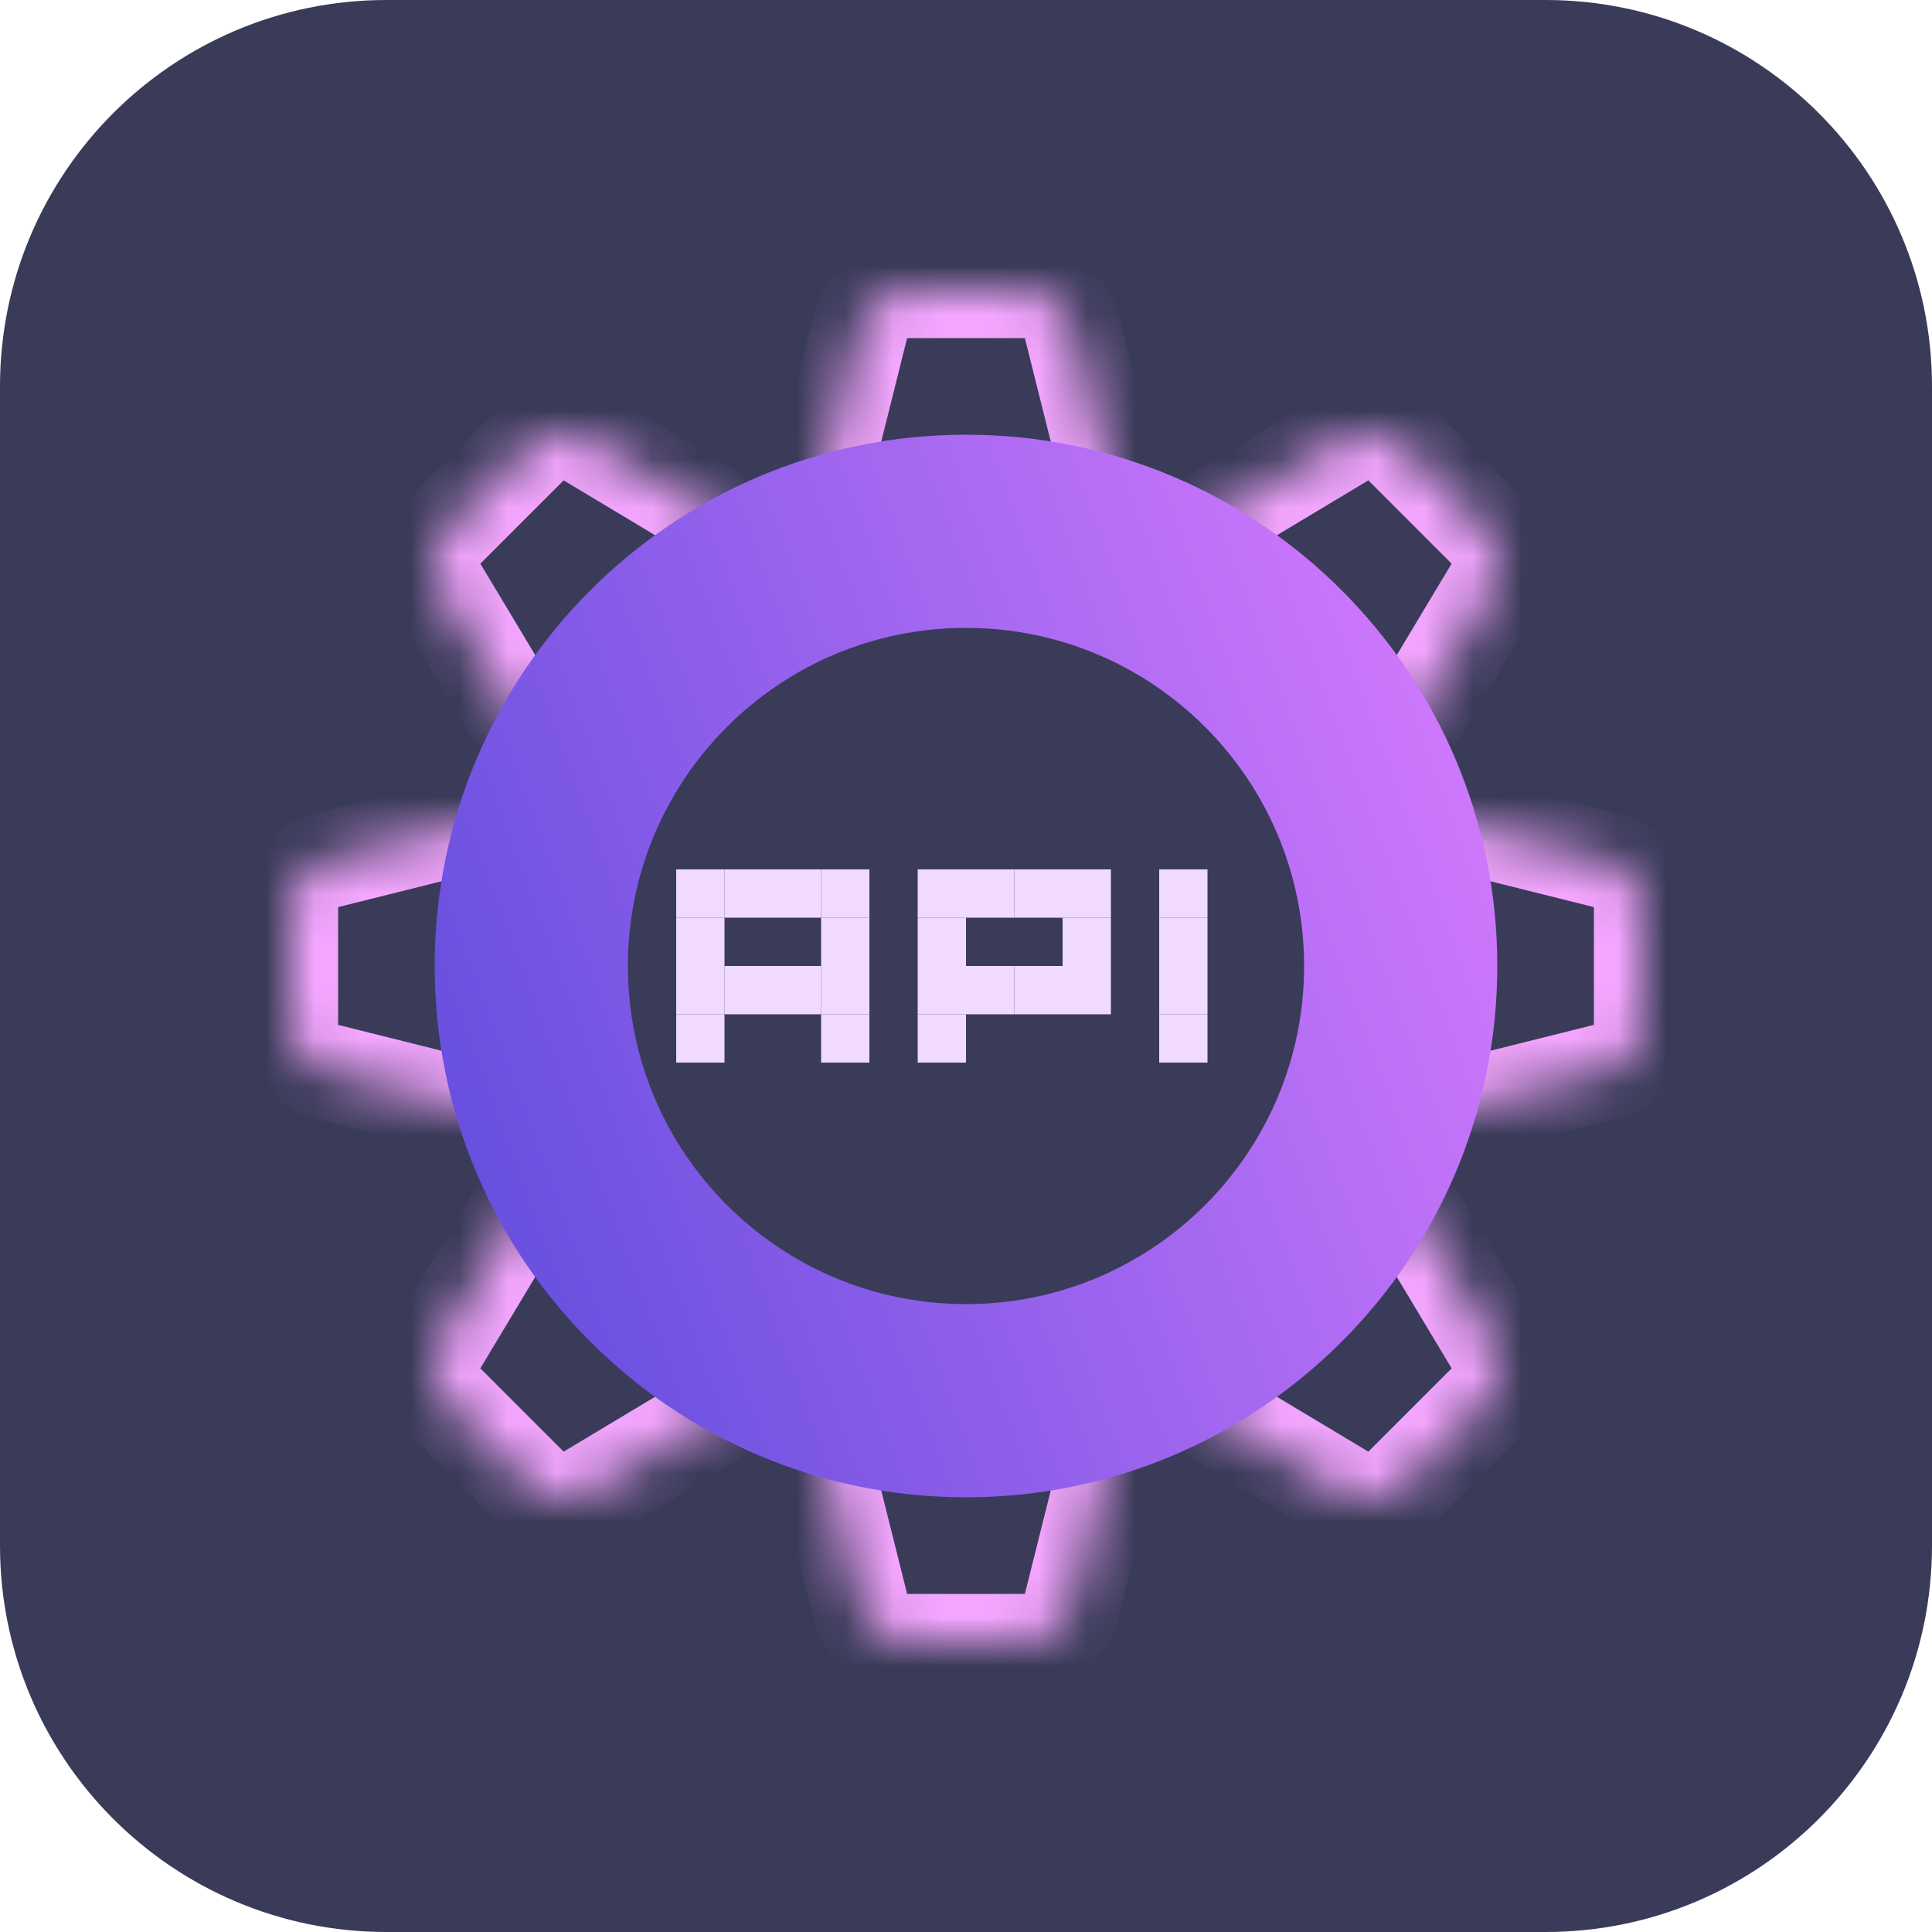 <svg xmlns="http://www.w3.org/2000/svg" width="40" height="40" fill="none" viewBox="0 0 40 40"><path fill="#3A3B59" d="M0 8C0 3.582 3.582 0 8 0H32C36.418 0 40 3.582 40 8V32C40 36.418 36.418 40 32 40H8C3.582 40 0 36.418 0 32V8Z"/><mask id="path-1-inside-1_274_11096" fill="#fff"><path fill-rule="evenodd" d="M18.781 6C18.322 6 17.922 6.312 17.811 6.757L17 10L20 11L23 10L22.189 6.757C22.078 6.312 21.678 6 21.219 6H18.781ZM18.781 34C18.322 34 17.922 33.688 17.811 33.242L17 30L20 29L23 30L22.189 33.242C22.078 33.688 21.678 34 21.219 34H18.781Z" clip-rule="evenodd"/></mask><path fill="#F4A6FE" d="M17.811 6.757L16.84 6.515H16.84L17.811 6.757ZM17 10L16.03 9.757L15.805 10.656L16.684 10.949L17 10ZM20 11L19.684 11.949L20 12.054L20.316 11.949L20 11ZM23 10L23.316 10.949L24.195 10.656L23.97 9.757L23 10ZM22.189 6.757L21.219 7L21.219 7L22.189 6.757ZM17.811 33.242L16.84 33.485H16.84L17.811 33.242ZM17 30L16.684 29.051L15.805 29.344L16.03 30.242L17 30ZM20 29L20.316 28.051L20 27.946L19.684 28.051L20 29ZM23 30L23.97 30.242L24.195 29.344L23.316 29.051L23 30ZM18.781 7L18.781 7V5C17.863 5 17.063 5.625 16.84 6.515L18.781 7ZM17.97 10.242L18.781 7L16.84 6.515L16.03 9.757L17.97 10.242ZM20.316 10.051L17.316 9.051L16.684 10.949L19.684 11.949L20.316 10.051ZM22.684 9.051L19.684 10.051L20.316 11.949L23.316 10.949L22.684 9.051ZM21.219 7L22.03 10.242L23.97 9.757L23.16 6.515L21.219 7ZM21.219 7L21.219 7L23.16 6.515C22.937 5.625 22.137 5 21.219 5V7ZM18.781 7H21.219V5H18.781V7ZM16.84 33.485C17.063 34.375 17.863 35 18.781 35V33L16.84 33.485ZM16.03 30.242L16.84 33.485L18.781 33L17.97 29.758L16.03 30.242ZM19.684 28.051L16.684 29.051L17.316 30.949L20.316 29.949L19.684 28.051ZM23.316 29.051L20.316 28.051L19.684 29.949L22.684 30.949L23.316 29.051ZM23.16 33.485L23.97 30.242L22.03 29.758L21.219 33L23.16 33.485ZM21.219 35C22.137 35 22.937 34.375 23.16 33.485L21.219 33V35ZM18.781 35H21.219V33H18.781V35Z" mask="url(#path-1-inside-1_274_11096)"/><mask id="path-3-inside-2_274_11096" fill="#fff"><path fill-rule="evenodd" d="M9.238 10.963C8.914 11.287 8.852 11.791 9.088 12.184L10.808 15.05L14 14L15.05 10.808L12.184 9.088C11.791 8.852 11.287 8.914 10.963 9.238L9.238 10.963ZM29.037 30.762C28.713 31.086 28.209 31.148 27.816 30.912L24.95 29.192L26 26L29.192 24.95L30.912 27.816C31.148 28.209 31.086 28.713 30.762 29.037L29.037 30.762Z" clip-rule="evenodd"/></mask><path fill="#F4A6FE" d="M9.088 12.184L8.23 12.699L8.23 12.699L9.088 12.184ZM9.238 10.963L9.945 11.67L9.238 10.963ZM10.808 15.05L9.95 15.565L10.361 16.25L11.12 16L10.808 15.05ZM14 14L14.312 14.95L14.792 14.792L14.95 14.312L14 14ZM15.05 10.808L16 11.12L16.25 10.361L15.565 9.95L15.05 10.808ZM12.184 9.088L11.67 9.945L11.67 9.945L12.184 9.088ZM10.963 9.238L10.255 8.531L10.963 9.238ZM27.816 30.912L27.301 31.77L27.301 31.77L27.816 30.912ZM29.037 30.762L29.744 31.469L29.037 30.762ZM24.95 29.192L24 28.88L23.75 29.639L24.435 30.05L24.95 29.192ZM26 26L25.688 25.05L25.208 25.208L25.05 25.688L26 26ZM29.192 24.95L30.05 24.435L29.639 23.75L28.88 24L29.192 24.95ZM30.912 27.816L31.769 27.301L30.912 27.816ZM30.762 29.037L30.055 28.33L30.762 29.037ZM9.945 11.67L9.945 11.67L8.531 10.255C7.882 10.905 7.758 11.912 8.23 12.699L9.945 11.67ZM11.665 14.536L9.945 11.67L8.23 12.699L9.95 15.565L11.665 14.536ZM13.688 13.05L10.495 14.1L11.12 16L14.312 14.95L13.688 13.05ZM14.1 10.495L13.05 13.688L14.95 14.312L16 11.12L14.1 10.495ZM11.67 9.945L14.536 11.665L15.565 9.95L12.699 8.231L11.67 9.945ZM11.67 9.945L11.67 9.945L12.699 8.231C11.912 7.758 10.904 7.882 10.255 8.531L11.67 9.945ZM9.945 11.67L11.67 9.945L10.255 8.531L8.531 10.255L9.945 11.67ZM27.301 31.77C28.088 32.242 29.096 32.118 29.744 31.469L28.33 30.055L27.301 31.77ZM24.435 30.05L27.301 31.77L28.33 30.055L25.464 28.335L24.435 30.05ZM25.05 25.688L24 28.88L25.9 29.505L26.95 26.313L25.05 25.688ZM28.88 24L25.688 25.05L26.313 26.95L29.505 25.9L28.88 24ZM31.769 27.301L30.05 24.435L28.335 25.464L30.055 28.33L31.769 27.301ZM31.469 29.744C32.118 29.096 32.242 28.088 31.769 27.301L30.055 28.33L31.469 29.744ZM29.744 31.469L31.469 29.744L30.055 28.33L28.33 30.055L29.744 31.469Z" mask="url(#path-3-inside-2_274_11096)"/><mask id="path-5-inside-3_274_11096" fill="#fff"><path fill-rule="evenodd" d="M30.762 10.963C31.086 11.287 31.148 11.791 30.912 12.184L29.192 15.05L26 14L24.95 10.808L27.816 9.088C28.209 8.852 28.713 8.914 29.037 9.238L30.762 10.963ZM10.963 30.762C11.287 31.086 11.791 31.148 12.184 30.912L15.05 29.192L14 26L10.807 24.95L9.088 27.816C8.852 28.209 8.914 28.713 9.238 29.037L10.963 30.762Z" clip-rule="evenodd"/></mask><path fill="#F4A6FE" d="M30.912 12.184L31.769 12.699L31.769 12.699L30.912 12.184ZM30.762 10.963L30.054 11.67L30.762 10.963ZM29.192 15.05L30.05 15.565L29.639 16.25L28.88 16L29.192 15.05ZM26 14L25.688 14.95L25.208 14.792L25.05 14.312L26 14ZM24.95 10.808L24 11.12L23.75 10.361L24.435 9.95L24.95 10.808ZM27.816 9.088L28.33 9.945L28.33 9.945L27.816 9.088ZM29.037 9.238L29.744 8.531L29.037 9.238ZM12.184 30.912L12.699 31.77L12.699 31.77L12.184 30.912ZM10.963 30.762L10.255 31.469L10.963 30.762ZM15.05 29.192L16 28.88L16.25 29.639L15.565 30.05L15.05 29.192ZM14 26L14.312 25.05L14.792 25.208L14.95 25.688L14 26ZM10.807 24.95L9.95 24.435L10.361 23.75L11.12 24L10.807 24.95ZM9.088 27.816L8.23 27.301L9.088 27.816ZM9.238 29.037L9.945 28.33L9.238 29.037ZM30.054 11.67L30.054 11.67L31.469 10.255C32.118 10.904 32.242 11.912 31.769 12.699L30.054 11.67ZM28.335 14.536L30.054 11.67L31.769 12.699L30.05 15.565L28.335 14.536ZM26.312 13.05L29.505 14.1L28.88 16L25.688 14.95L26.312 13.05ZM25.9 10.495L26.95 13.688L25.05 14.312L24 11.12L25.9 10.495ZM28.33 9.945L25.464 11.665L24.435 9.95L27.301 8.23L28.33 9.945ZM28.33 9.945L28.33 9.945L27.301 8.23C28.088 7.758 29.096 7.882 29.744 8.531L28.33 9.945ZM30.054 11.67L28.33 9.945L29.744 8.531L31.469 10.255L30.054 11.67ZM12.699 31.77C11.912 32.242 10.904 32.118 10.255 31.469L11.67 30.055L12.699 31.77ZM15.565 30.05L12.699 31.77L11.67 30.055L14.536 28.335L15.565 30.05ZM14.95 25.688L16 28.88L14.1 29.505L13.05 26.312L14.95 25.688ZM11.12 24L14.312 25.05L13.687 26.95L10.495 25.9L11.12 24ZM8.23 27.301L9.95 24.435L11.665 25.464L9.945 28.33L8.23 27.301ZM8.531 29.744C7.882 29.096 7.758 28.088 8.23 27.301L9.945 28.33L8.531 29.744ZM10.255 31.469L8.531 29.744L9.945 28.33L11.67 30.055L10.255 31.469Z" mask="url(#path-5-inside-3_274_11096)"/><mask id="path-7-inside-4_274_11096" fill="#fff"><path fill-rule="evenodd" d="M6 21.219C6 21.678 6.312 22.078 6.757 22.189L10 23L11 20L10 17L6.757 17.811C6.312 17.922 6 18.322 6 18.781V21.219ZM34 21.219C34 21.678 33.688 22.078 33.242 22.189L30 23L29 20L30 17L33.242 17.811C33.688 17.922 34 18.322 34 18.781V21.219Z" clip-rule="evenodd"/></mask><path fill="#F4A6FE" d="M6.757 22.189L6.515 23.16V23.16L6.757 22.189ZM10 23L9.757 23.97L10.656 24.195L10.949 23.316L10 23ZM11 20L11.949 20.316L12.054 20L11.949 19.684L11 20ZM10 17L10.949 16.684L10.656 15.805L9.757 16.03L10 17ZM6.757 17.811L7 18.781L7 18.781L6.757 17.811ZM33.242 22.189L33.485 23.16V23.16L33.242 22.189ZM30 23L29.051 23.316L29.344 24.195L30.242 23.97L30 23ZM29 20L28.051 19.684L27.946 20L28.051 20.316L29 20ZM30 17L30.242 16.03L29.344 15.805L29.051 16.684L30 17ZM7 21.219L7 21.219H5C5 22.137 5.625 22.937 6.515 23.16L7 21.219ZM10.242 22.03L7 21.219L6.515 23.16L9.757 23.97L10.242 22.03ZM10.051 19.684L9.051 22.684L10.949 23.316L11.949 20.316L10.051 19.684ZM9.051 17.316L10.051 20.316L11.949 19.684L10.949 16.684L9.051 17.316ZM7 18.781L10.242 17.97L9.757 16.03L6.515 16.84L7 18.781ZM7 18.781L7 18.781L6.515 16.84C5.625 17.063 5 17.863 5 18.781H7ZM7 21.219V18.781H5V21.219H7ZM33.485 23.16C34.375 22.937 35 22.137 35 21.219H33L33.485 23.16ZM30.242 23.97L33.485 23.16L33 21.219L29.758 22.03L30.242 23.97ZM28.051 20.316L29.051 23.316L30.949 22.684L29.949 19.684L28.051 20.316ZM29.051 16.684L28.051 19.684L29.949 20.316L30.949 17.316L29.051 16.684ZM33.485 16.84L30.242 16.03L29.758 17.97L33 18.781L33.485 16.84ZM35 18.781C35 17.863 34.375 17.063 33.485 16.84L33 18.781H35ZM35 21.219V18.781H33V21.219H35Z" mask="url(#path-7-inside-4_274_11096)"/><path fill="url(#paint0_linear_274_11096)" fill-rule="evenodd" d="M20 31C26.075 31 31 26.075 31 20C31 13.925 26.075 9 20 9C13.925 9 9 13.925 9 20C9 26.075 13.925 31 20 31ZM20 27C23.866 27 27 23.866 27 20C27 16.134 23.866 13 20 13C16.134 13 13 16.134 13 20C13 23.866 16.134 27 20 27Z" clip-rule="evenodd"/><rect width="1" height="1" x="15" y="18" fill="#F0DAFF"/><rect width="1" height="1" x="14" y="18" fill="#F0DAFF"/><rect width="1" height="1" x="14" y="19" fill="#F0DAFF"/><rect width="1" height="1" x="14" y="20" fill="#F0DAFF"/><rect width="1" height="1" x="15" y="20" fill="#F0DAFF"/><rect width="1" height="1" x="16" y="20" fill="#F0DAFF"/><rect width="1" height="1" x="14" y="21" fill="#F0DAFF"/><rect width="1" height="1" x="16" y="18" fill="#F0DAFF"/><rect width="1" height="1" x="17" y="18" fill="#F0DAFF"/><rect width="1" height="1" x="19" y="18" fill="#F0DAFF"/><rect width="1" height="1" x="20" y="18" fill="#F0DAFF"/><rect width="1" height="1" x="21" y="18" fill="#F0DAFF"/><rect width="1" height="1" x="22" y="18" fill="#F0DAFF"/><rect width="1" height="1" x="22" y="19" fill="#F0DAFF"/><rect width="1" height="1" x="24" y="19" fill="#F0DAFF"/><rect width="1" height="1" x="24" y="20" fill="#F0DAFF"/><rect width="1" height="1" x="24" y="21" fill="#F0DAFF"/><rect width="1" height="1" x="24" y="18" fill="#F0DAFF"/><rect width="1" height="1" x="22" y="20" fill="#F0DAFF"/><rect width="1" height="1" x="21" y="20" fill="#F0DAFF"/><rect width="1" height="1" x="20" y="20" fill="#F0DAFF"/><rect width="1" height="1" x="19" y="21" fill="#F0DAFF"/><rect width="1" height="1" x="19" y="20" fill="#F0DAFF"/><rect width="1" height="1" x="19" y="19" fill="#F0DAFF"/><rect width="1" height="1" x="17" y="19" fill="#F0DAFF"/><rect width="1" height="1" x="17" y="20" fill="#F0DAFF"/><rect width="1" height="1" x="17" y="21" fill="#F0DAFF"/><defs><linearGradient id="paint0_linear_274_11096" x1="7.193" x2="30.707" y1="21.604" y2="12.922" gradientUnits="userSpaceOnUse"><stop stop-color="#614DDD"/><stop offset="1" stop-color="#D47AFE"/></linearGradient></defs></svg>